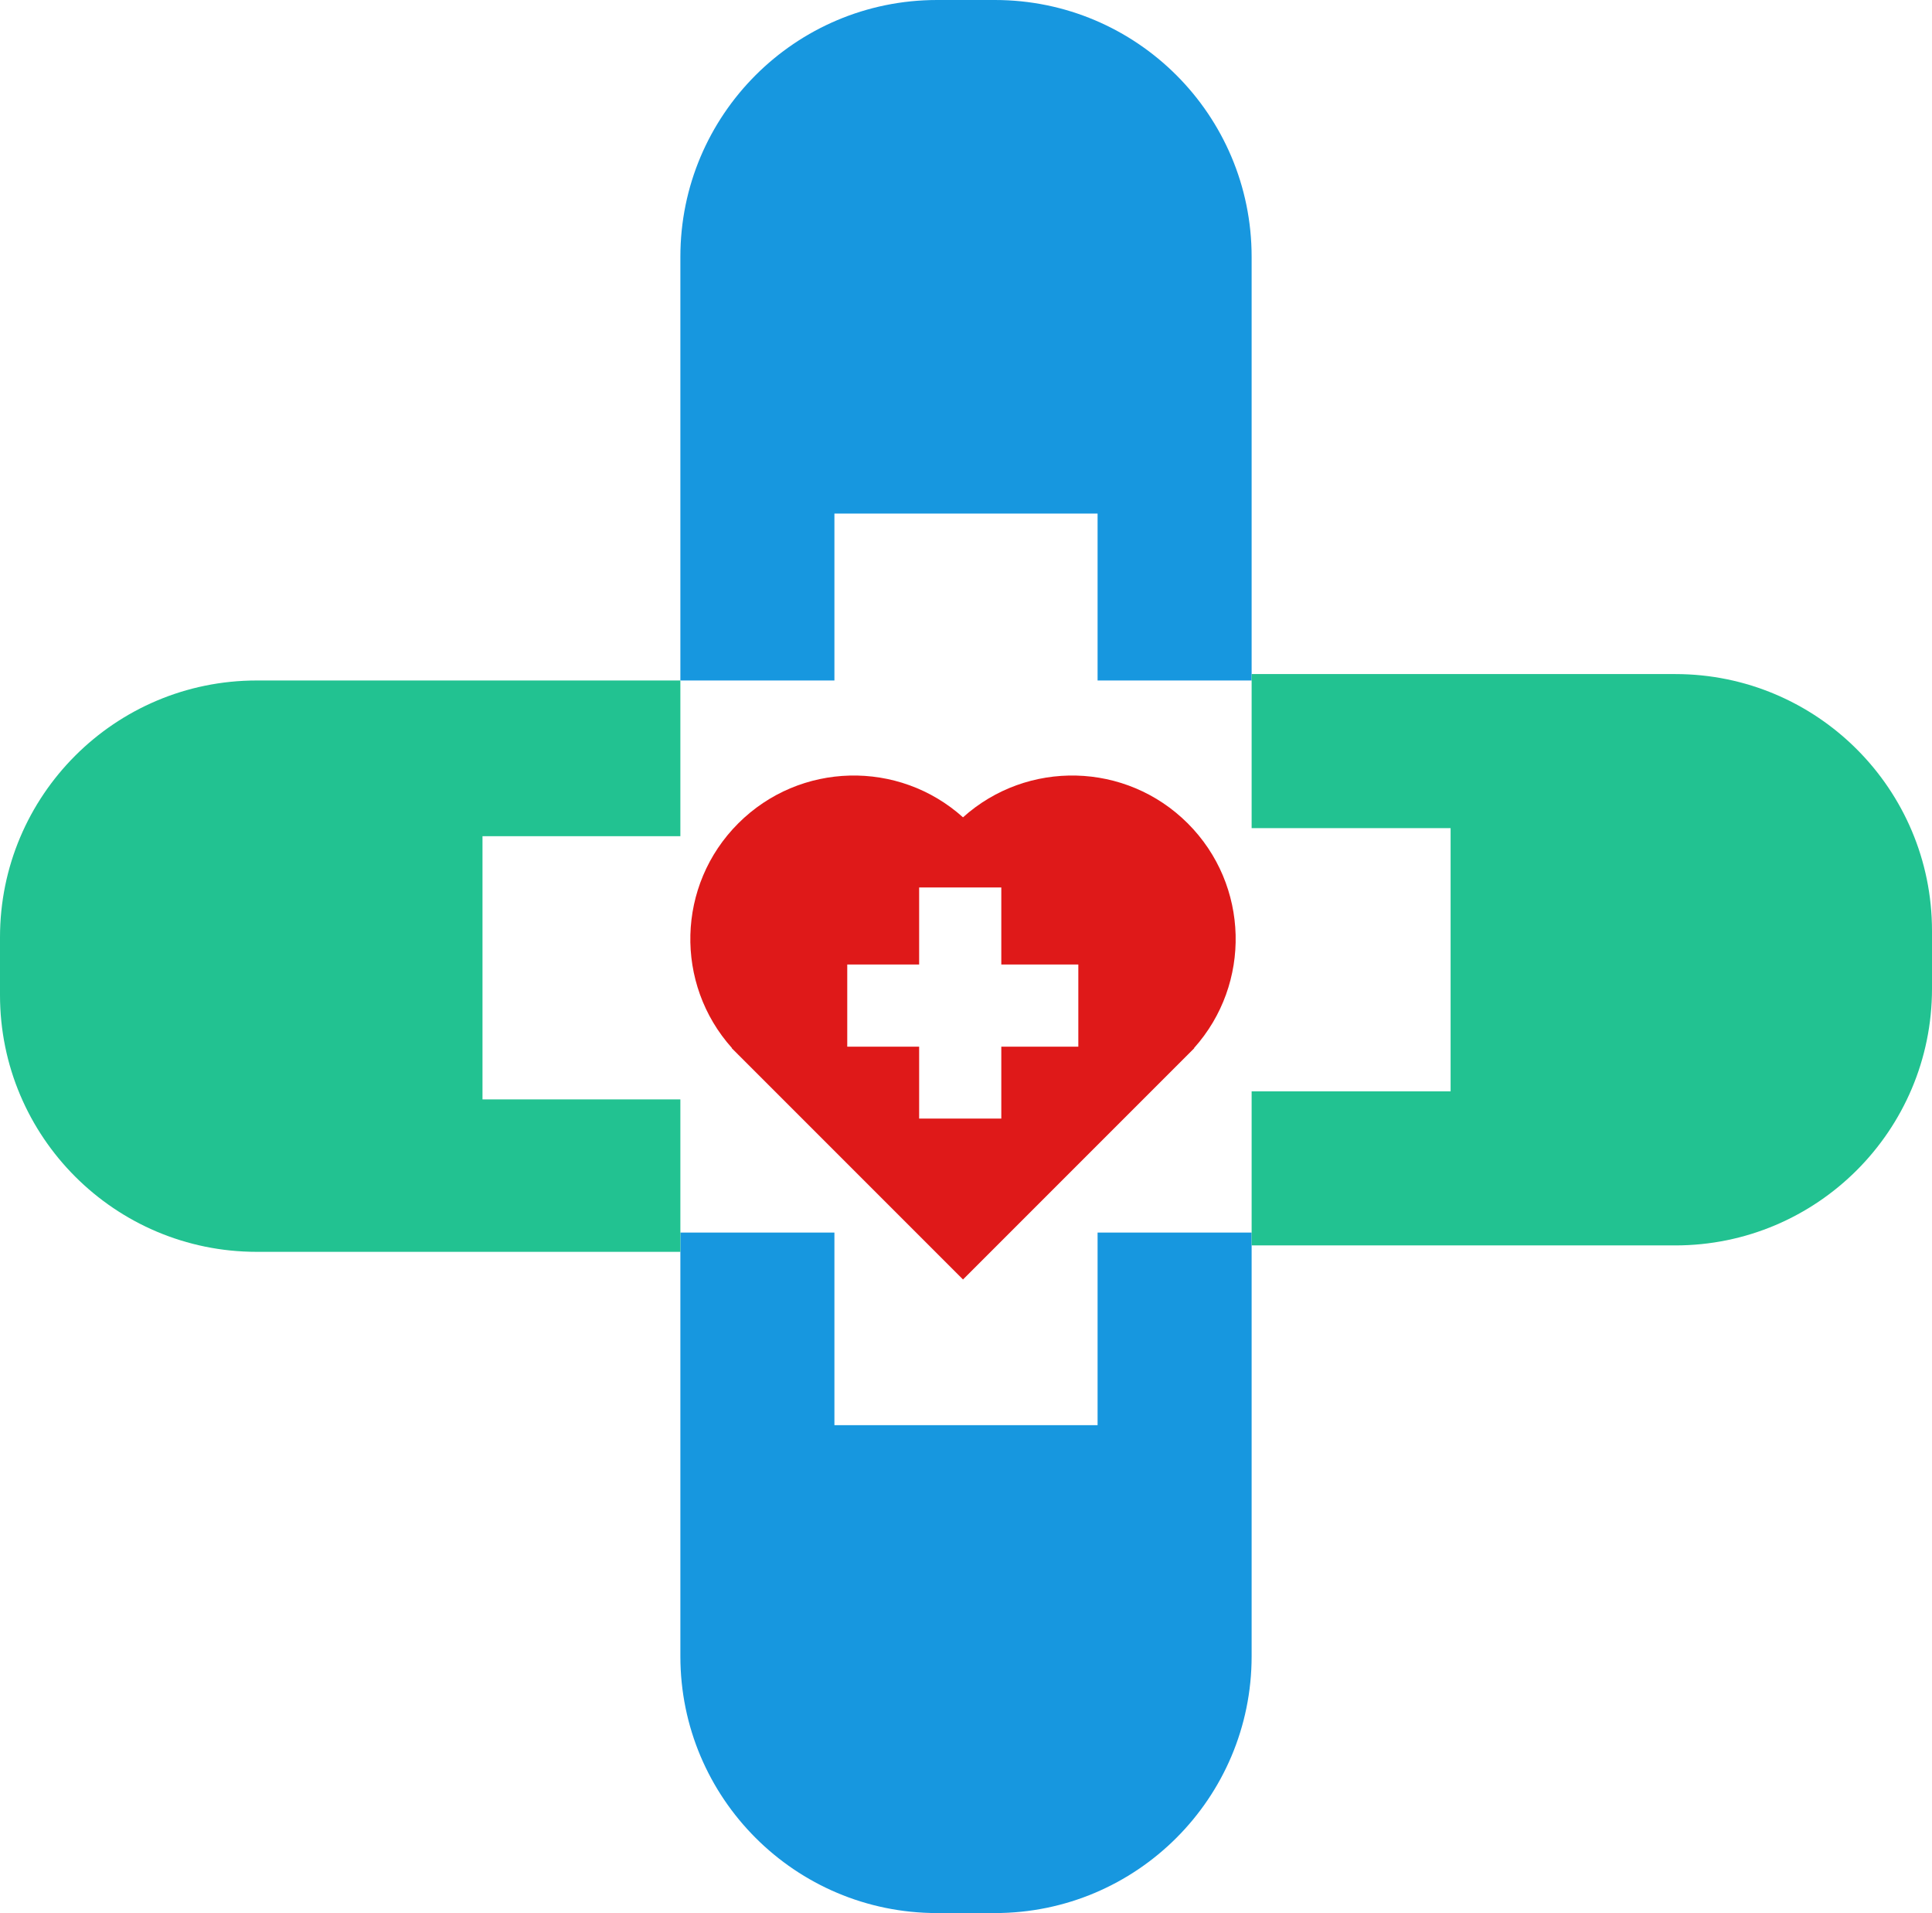 <svg width="301" height="298" viewBox="0 0 301 298" fill="none" xmlns="http://www.w3.org/2000/svg">
<rect x="106" y="106" width="89" height="86" fill="white"/>
<path d="M106 40C106 17.909 123.909 -3.05176e-05 146 -3.05176e-05L155 -3.05176e-05C177.091 -3.05176e-05 195 17.909 195 40V106H106V40Z" fill="#1797DF"/>
<path d="M106 258C106 280.091 123.909 298 146 298H155C177.091 298 195 280.091 195 258V192H106V258Z" fill="#1797DF"/>
<path d="M261 105C283.091 105 301 122.909 301 145V154C301 176.091 283.091 194 261 194H195V105H261Z" fill="#22C291"/>
<path d="M40 106C17.909 106 6.10352e-05 123.909 6.10352e-05 146L6.10352e-05 155C6.10352e-05 177.091 17.909 195 40 195L106 195L106 106L40 106Z" fill="#22C291"/>
<rect x="130" y="80" width="41" height="61" fill="white"/>
<rect width="41" height="61" transform="matrix(0 -1 -1 0 136.171 171.255)" fill="white"/>
<rect width="41" height="61" transform="matrix(0 -1 -1 0 226 170)" fill="white"/>
<rect x="130" y="161" width="41" height="61" fill="white"/>
<g filter="url(#filter0_d_2_19)">
<path fill-rule="evenodd" clip-rule="evenodd" d="M115.011 124.264C105.4 133.876 105.075 149.257 114.038 159.258L114.011 159.286L115.011 160.286L150.033 195.308L185.055 160.286L186.055 159.286L186.028 159.258C194.991 149.257 194.666 133.876 185.055 124.264C175.434 114.644 160.033 114.327 150.033 123.315C140.033 114.327 124.632 114.644 115.011 124.264Z" fill="#DF1919"/>
</g>
<g filter="url(#filter1_i_2_19)">
<path fill-rule="evenodd" clip-rule="evenodd" d="M143.2 170.242H156V159.042H168V146.242H156V134.242H143.2V146.242H132V159.042H143.2V170.242Z" fill="white"/>
</g>
<defs>
<filter id="filter0_d_2_19" x="103.551" y="116.804" width="92.965" height="86.505" filterUnits="userSpaceOnUse" color-interpolation-filters="sRGB">
<feFlood flood-opacity="0" result="BackgroundImageFix"/>
<feColorMatrix in="SourceAlpha" type="matrix" values="0 0 0 0 0 0 0 0 0 0 0 0 0 0 0 0 0 0 127 0" result="hardAlpha"/>
<feOffset dy="4"/>
<feGaussianBlur stdDeviation="2"/>
<feComposite in2="hardAlpha" operator="out"/>
<feColorMatrix type="matrix" values="0 0 0 0 0 0 0 0 0 0 0 0 0 0 0 0 0 0 0.25 0"/>
<feBlend mode="normal" in2="BackgroundImageFix" result="effect1_dropShadow_2_19"/>
<feBlend mode="normal" in="SourceGraphic" in2="effect1_dropShadow_2_19" result="shape"/>
</filter>
<filter id="filter1_i_2_19" x="132" y="134.242" width="36" height="40" filterUnits="userSpaceOnUse" color-interpolation-filters="sRGB">
<feFlood flood-opacity="0" result="BackgroundImageFix"/>
<feBlend mode="normal" in="SourceGraphic" in2="BackgroundImageFix" result="shape"/>
<feColorMatrix in="SourceAlpha" type="matrix" values="0 0 0 0 0 0 0 0 0 0 0 0 0 0 0 0 0 0 127 0" result="hardAlpha"/>
<feOffset dy="4"/>
<feGaussianBlur stdDeviation="2"/>
<feComposite in2="hardAlpha" operator="arithmetic" k2="-1" k3="1"/>
<feColorMatrix type="matrix" values="0 0 0 0 0 0 0 0 0 0 0 0 0 0 0 0 0 0 0.25 0"/>
<feBlend mode="normal" in2="shape" result="effect1_innerShadow_2_19"/>
</filter>
</defs>
</svg>
